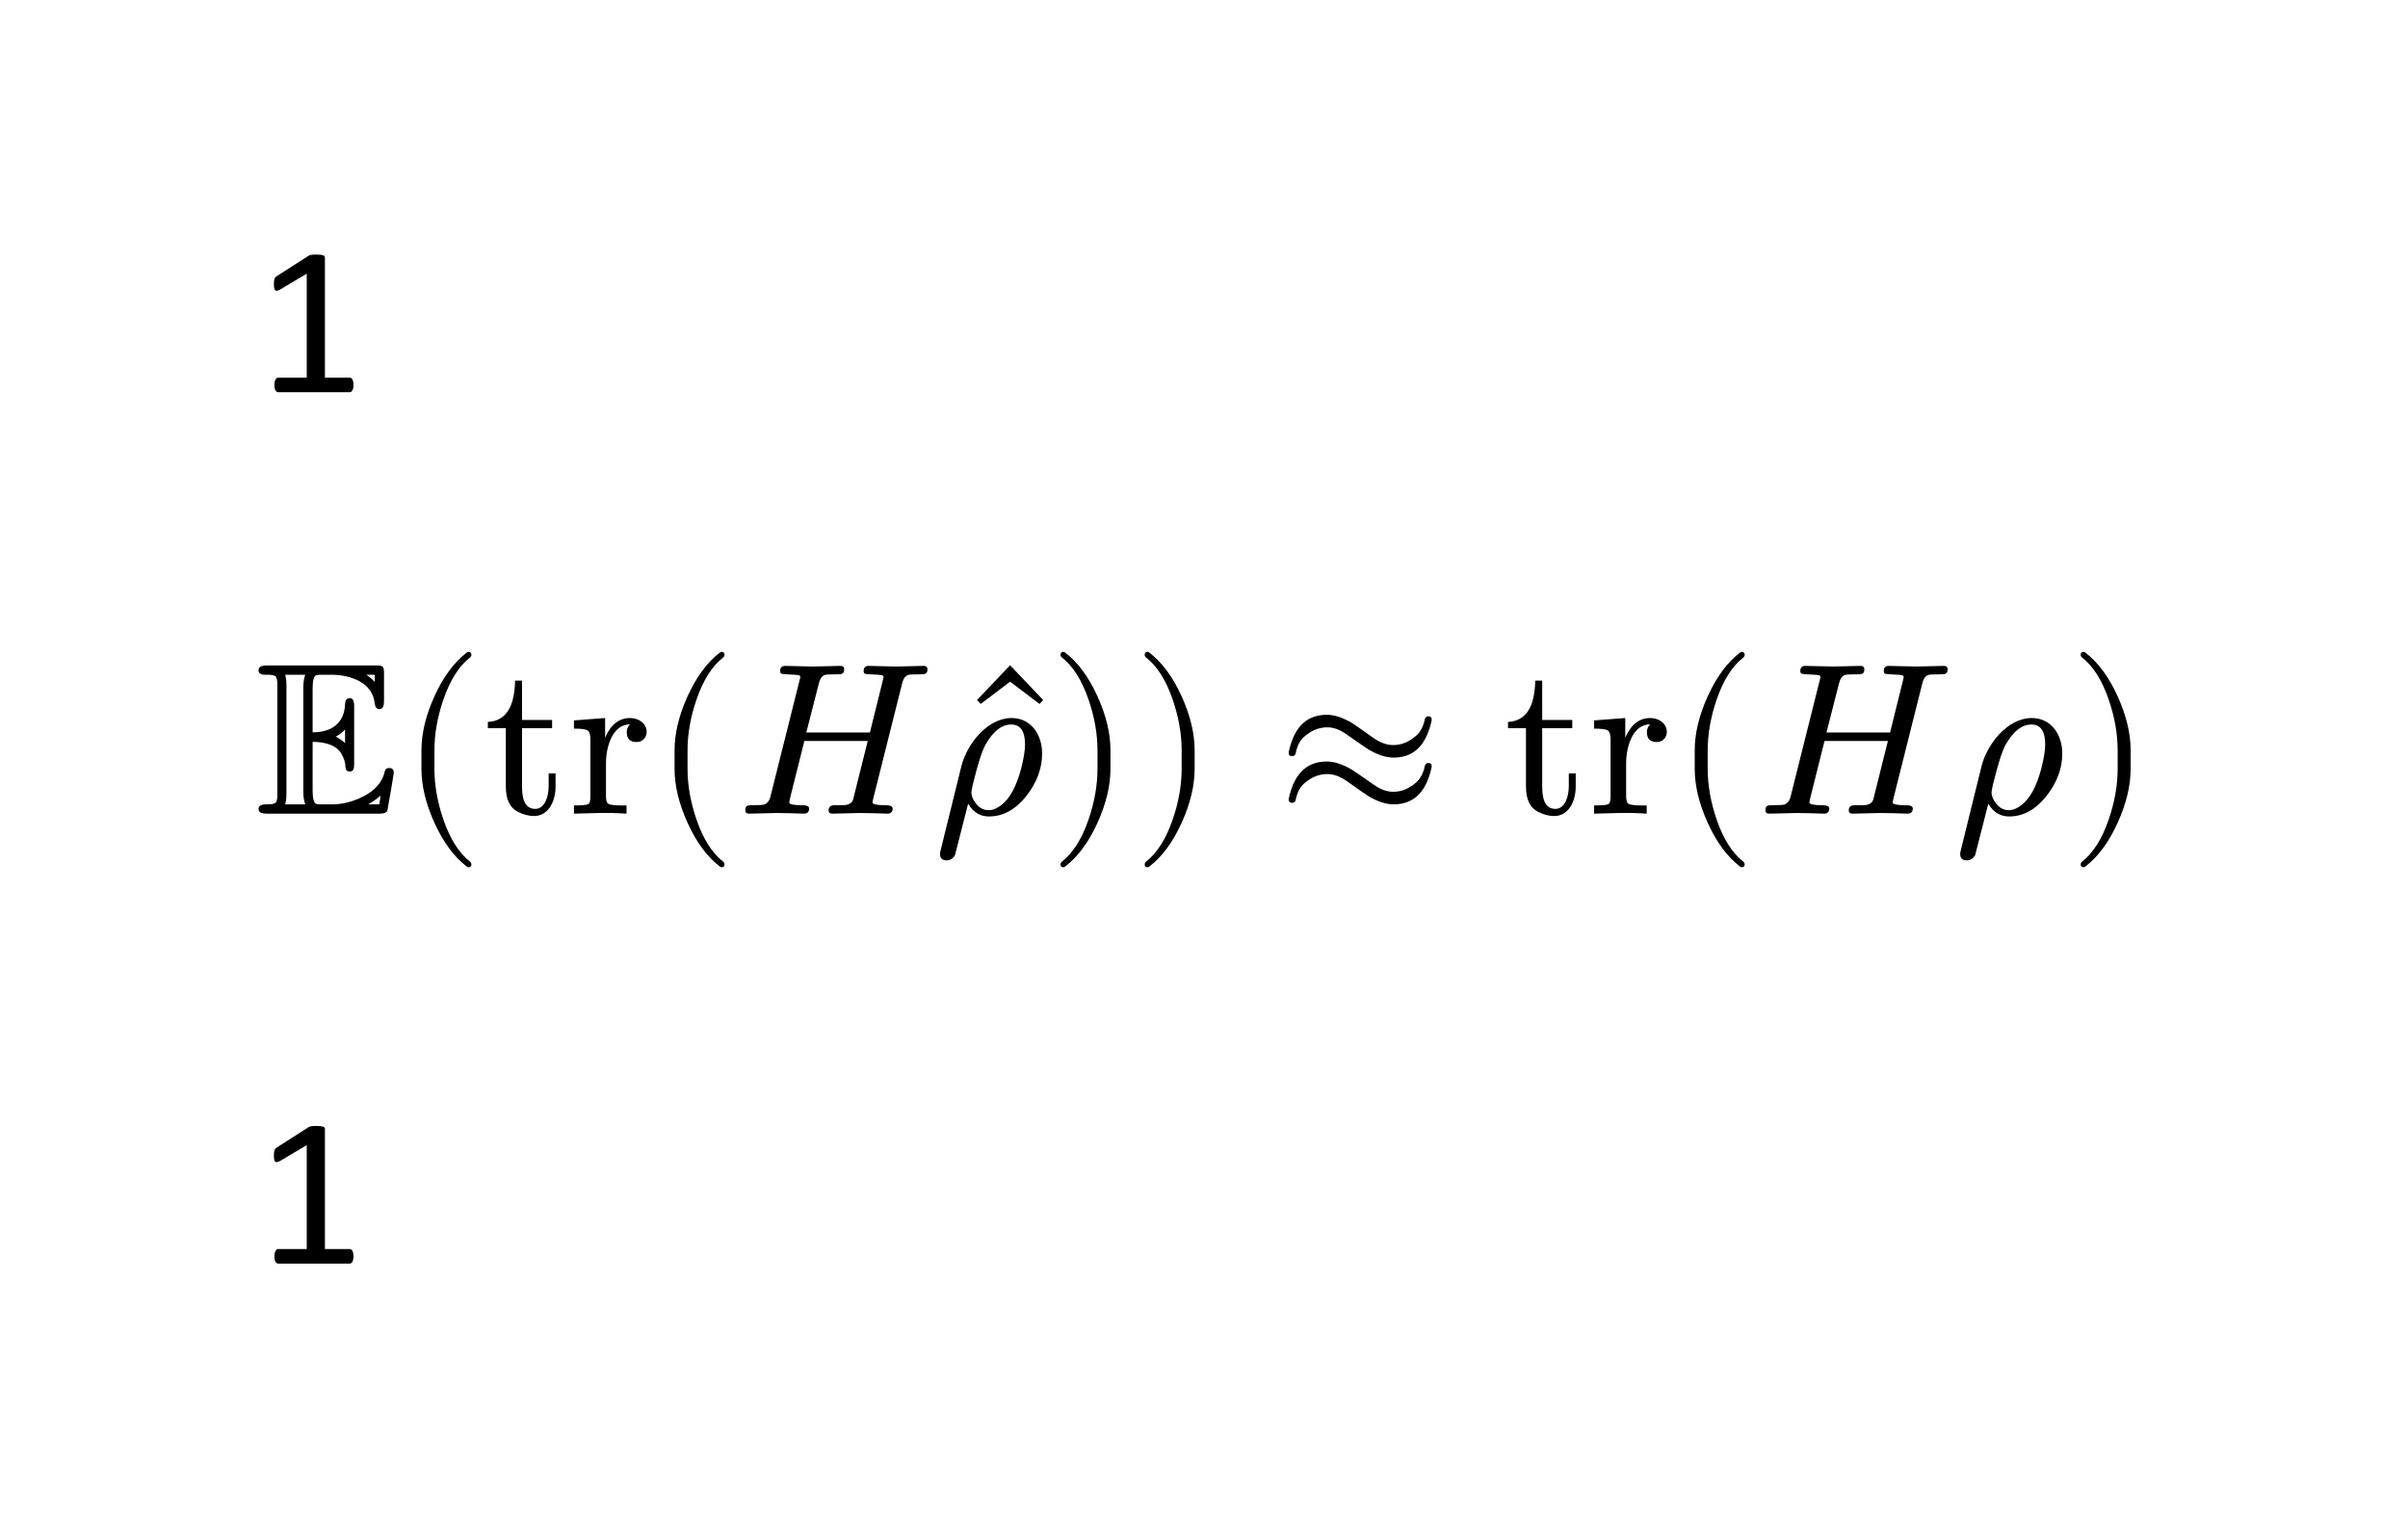 <svg class="typst-doc" viewBox="0 0 133.569 84.263" width="133.569pt" height="84.263pt" xmlns="http://www.w3.org/2000/svg" xmlns:xlink="http://www.w3.org/1999/xlink" xmlns:h5="http://www.w3.org/1999/xhtml">
    <g>
        <g transform="translate(14.173 21.755)">
            <g class="typst-text" transform="scale(1, -1)">
                <use xlink:href="#g81928B93D6D6EF6B91B6B6D42F7D2809" x="0" fill="#000000" fill-rule="nonzero"/>
            </g>
        </g>
        <g transform="translate(14.173 36.155)">
            <g class="typst-group">
                <g>
                    <g transform="translate(0 8.976)">
                        <g class="typst-text" transform="scale(1, -1)">
                            <use xlink:href="#gDE97BE52C883E50BFE5524661EE77BAB" x="0" fill="#000000" fill-rule="nonzero"/>
                        </g>
                    </g>
                    <g transform="translate(7.992 8.976)">
                        <g class="typst-text" transform="scale(1, -1)">
                            <use xlink:href="#g9882A959A02CF38BCC7733F49A27CC66" x="0" fill="#000000" fill-rule="nonzero"/>
                        </g>
                    </g>
                    <g transform="translate(12.66 8.976)">
                        <g class="typst-text" transform="scale(1, -1)">
                            <use xlink:href="#gD20628E09D3863E4A43C8B4AE70C179" x="0" fill="#000000" fill-rule="nonzero"/>
                            <use xlink:href="#g4A8B2B6158CCCCB03AE3529D687E4742" x="4.668" fill="#000000" fill-rule="nonzero"/>
                        </g>
                    </g>
                    <g transform="translate(22.032 8.976)">
                        <g class="typst-text" transform="scale(1, -1)">
                            <use xlink:href="#g9882A959A02CF38BCC7733F49A27CC66" x="0" fill="#000000" fill-rule="nonzero"/>
                        </g>
                    </g>
                    <g transform="translate(26.7 8.976)">
                        <g class="typst-text" transform="scale(1, -1)">
                            <use xlink:href="#g104821CDB0E3BCDF49FC0F02C06F49C3" x="0" fill="#000000" fill-rule="nonzero"/>
                        </g>
                    </g>
                    <g transform="translate(38.856 9.072)">
                        <g class="typst-text" transform="scale(1, -1)">
                            <use xlink:href="#gD1A3493FA776A42AEE494717326FE19B" x="0" fill="#000000" fill-rule="nonzero"/>
                        </g>
                    </g>
                    <g transform="translate(37.608 8.976)">
                        <g class="typst-text" transform="scale(1, -1)">
                            <use xlink:href="#gC8A6F8BCF5A3EF6EC21D8E4D16E437BD" x="0" fill="#000000" fill-rule="nonzero"/>
                        </g>
                    </g>
                    <g transform="translate(43.968 8.976)">
                        <g class="typst-text" transform="scale(1, -1)">
                            <use xlink:href="#gA8BABB38FE73364A4DEF246F03DE1913" x="0" fill="#000000" fill-rule="nonzero"/>
                        </g>
                    </g>
                    <g transform="translate(48.636 8.976)">
                        <g class="typst-text" transform="scale(1, -1)">
                            <use xlink:href="#gA8BABB38FE73364A4DEF246F03DE1913" x="0" fill="#000000" fill-rule="nonzero"/>
                        </g>
                    </g>
                    <g transform="translate(56.637 8.976)">
                        <g class="typst-text" transform="scale(1, -1)">
                            <use xlink:href="#gE28D2BE48FE2F5D953404C581963D60F" x="0" fill="#000000" fill-rule="nonzero"/>
                        </g>
                    </g>
                    <g transform="translate(69.247 8.976)">
                        <g class="typst-text" transform="scale(1, -1)">
                            <use xlink:href="#gD20628E09D3863E4A43C8B4AE70C179" x="0" fill="#000000" fill-rule="nonzero"/>
                            <use xlink:href="#g4A8B2B6158CCCCB03AE3529D687E4742" x="4.668" fill="#000000" fill-rule="nonzero"/>
                        </g>
                    </g>
                    <g transform="translate(78.619 8.976)">
                        <g class="typst-text" transform="scale(1, -1)">
                            <use xlink:href="#g9882A959A02CF38BCC7733F49A27CC66" x="0" fill="#000000" fill-rule="nonzero"/>
                        </g>
                    </g>
                    <g transform="translate(83.287 8.976)">
                        <g class="typst-text" transform="scale(1, -1)">
                            <use xlink:href="#g104821CDB0E3BCDF49FC0F02C06F49C3" x="0" fill="#000000" fill-rule="nonzero"/>
                        </g>
                    </g>
                    <g transform="translate(94.195 8.976)">
                        <g class="typst-text" transform="scale(1, -1)">
                            <use xlink:href="#gC8A6F8BCF5A3EF6EC21D8E4D16E437BD" x="0" fill="#000000" fill-rule="nonzero"/>
                        </g>
                    </g>
                    <g transform="translate(100.555 8.976)">
                        <g class="typst-text" transform="scale(1, -1)">
                            <use xlink:href="#gA8BABB38FE73364A4DEF246F03DE1913" x="0" fill="#000000" fill-rule="nonzero"/>
                        </g>
                    </g>
                </g>
            </g>
        </g>
        <g transform="translate(14.173 70.089)">
            <g class="typst-text" transform="scale(1, -1)">
                <use xlink:href="#g81928B93D6D6EF6B91B6B6D42F7D2809" x="0" fill="#000000" fill-rule="nonzero"/>
            </g>
        </g>
    </g>
    <defs id="glyph">
        <symbol id="g81928B93D6D6EF6B91B6B6D42F7D2809" overflow="visible">
            <path d="M 5.432 0.398 Q 5.432 0.287 5.414 0.211 Q 5.396 0.135 5.367 0.088 Q 5.338 0.041 5.3 0.021 Q 5.262 0 5.221 0 L 1.26 0 Q 1.219 0 1.184 0.021 Q 1.148 0.041 1.116 0.088 Q 1.084 0.135 1.066 0.211 Q 1.049 0.287 1.049 0.398 Q 1.049 0.504 1.066 0.58 Q 1.084 0.656 1.11 0.706 Q 1.137 0.756 1.175 0.782 Q 1.213 0.809 1.26 0.809 L 2.842 0.809 L 2.842 6.574 L 1.377 5.701 Q 1.266 5.643 1.198 5.631 Q 1.131 5.619 1.09 5.657 Q 1.049 5.695 1.034 5.783 Q 1.02 5.871 1.02 6.006 Q 1.02 6.105 1.028 6.176 Q 1.037 6.246 1.055 6.293 Q 1.072 6.34 1.104 6.375 Q 1.137 6.41 1.189 6.445 L 2.936 7.564 Q 2.959 7.582 2.994 7.594 Q 3.029 7.605 3.082 7.617 Q 3.135 7.629 3.205 7.632 Q 3.275 7.635 3.381 7.635 Q 3.521 7.635 3.615 7.623 Q 3.709 7.611 3.762 7.591 Q 3.814 7.57 3.832 7.538 Q 3.85 7.506 3.85 7.471 L 3.85 0.809 L 5.221 0.809 Q 5.268 0.809 5.309 0.782 Q 5.35 0.756 5.376 0.706 Q 5.402 0.656 5.417 0.58 Q 5.432 0.504 5.432 0.398 Z "/>
        </symbol>
        <symbol id="gDE97BE52C883E50BFE5524661EE77BAB" overflow="visible">
            <path d="M 5.472 2.76 L 5.472 5.976 C 5.472 6.264 5.388 6.408 5.232 6.408 C 5.064 6.408 4.98 6.3 4.968 6.084 C 4.932 5.028 4.236 4.512 3.168 4.512 L 3.168 6.96 C 3.168 7.392 3.24 7.632 3.372 7.68 C 3.432 7.692 3.516 7.704 3.624 7.704 L 4.2 7.704 C 4.788 7.704 5.304 7.584 5.748 7.356 C 6.264 7.08 6.552 6.66 6.612 6.12 C 6.636 5.904 6.72 5.796 6.876 5.796 C 7.044 5.796 7.128 5.94 7.128 6.24 L 7.128 7.776 C 7.128 8.172 7.08 8.22 6.684 8.22 L 0.624 8.22 C 0.324 8.22 0.168 8.136 0.168 7.956 C 0.168 7.788 0.288 7.704 0.54 7.704 C 1.152 7.704 1.212 7.68 1.212 7.08 L 1.212 1.14 C 1.212 0.576 1.176 0.516 0.6 0.516 C 0.312 0.516 0.168 0.432 0.168 0.264 C 0.168 0.048 0.348 0 0.624 0 L 6.9 0 C 7.152 0 7.296 0.072 7.32 0.204 C 7.344 0.312 7.668 2.172 7.668 2.268 C 7.668 2.448 7.584 2.532 7.416 2.532 C 7.272 2.532 7.188 2.46 7.164 2.328 C 7.104 2.028 6.96 1.764 6.756 1.536 C 6.252 0.96 5.184 0.516 4.284 0.516 L 3.624 0.516 C 3.516 0.516 3.432 0.528 3.372 0.54 C 3.24 0.588 3.168 0.828 3.168 1.26 L 3.168 3.984 C 3.972 3.972 4.512 3.756 4.764 3.324 C 4.896 3.084 4.968 2.88 4.98 2.712 C 4.992 2.46 5.016 2.34 5.232 2.34 C 5.436 2.34 5.472 2.496 5.472 2.76 Z M 6.612 7.704 L 6.612 7.308 C 6.468 7.464 6.312 7.596 6.144 7.704 Z M 4.452 4.272 C 4.632 4.368 4.812 4.5 4.968 4.668 L 4.968 3.912 C 4.8 4.068 4.632 4.176 4.452 4.272 Z M 6.252 0.516 C 6.48 0.648 6.708 0.804 6.936 0.996 C 6.924 0.876 6.9 0.72 6.864 0.516 Z M 2.652 1.236 C 2.652 0.948 2.688 0.708 2.76 0.516 L 1.644 0.516 C 1.692 0.66 1.716 0.864 1.716 1.116 L 1.716 7.104 C 1.716 7.356 1.692 7.56 1.644 7.704 L 2.76 7.704 C 2.688 7.524 2.652 7.284 2.652 6.984 Z "/>
        </symbol>
        <symbol id="g9882A959A02CF38BCC7733F49A27CC66" overflow="visible">
            <path d="M 3.816 -2.976 C 3.924 -2.976 3.984 -2.916 3.984 -2.808 C 3.984 -2.772 3.96 -2.724 3.924 -2.676 C 3.3 -2.196 2.796 -1.404 2.424 -0.312 C 2.1 0.636 1.932 1.572 1.932 2.496 L 1.932 3.504 C 1.932 4.428 2.1 5.364 2.424 6.312 C 2.796 7.404 3.3 8.196 3.924 8.676 C 3.96 8.712 3.984 8.76 3.984 8.808 C 3.984 8.916 3.924 8.976 3.816 8.976 C 3.804 8.976 3.768 8.964 3.732 8.94 C 3.012 8.388 2.412 7.572 1.92 6.48 C 1.452 5.436 1.212 4.452 1.212 3.504 L 1.212 2.496 C 1.212 1.548 1.452 0.564 1.92 -0.48 C 2.412 -1.572 3.012 -2.388 3.732 -2.94 C 3.768 -2.964 3.804 -2.976 3.816 -2.976 Z "/>
        </symbol>
        <symbol id="gD20628E09D3863E4A43C8B4AE70C179" overflow="visible">
            <path d="M 3.984 1.512 L 3.984 2.232 L 3.6 2.232 L 3.6 1.536 C 3.6 0.936 3.384 0.264 2.856 0.264 C 2.364 0.264 2.124 0.672 2.124 1.488 L 2.124 4.74 L 3.792 4.74 L 3.792 5.196 L 2.124 5.196 L 2.124 7.38 L 1.74 7.38 C 1.728 6.984 1.692 6.636 1.608 6.324 C 1.404 5.532 0.936 5.124 0.228 5.088 L 0.228 4.74 L 1.224 4.74 L 1.224 1.512 C 1.224 0.804 1.44 0.348 1.86 0.12 C 2.184 -0.048 2.484 -0.132 2.784 -0.132 C 3.576 -0.132 3.984 0.66 3.984 1.512 Z "/>
        </symbol>
        <symbol id="g4A8B2B6158CCCCB03AE3529D687E4742" overflow="visible">
            <path d="M 4.368 4.536 C 4.368 5.004 3.924 5.304 3.456 5.304 C 2.844 5.304 2.376 4.944 2.064 4.212 L 2.064 5.304 L 0.336 5.172 L 0.336 4.716 C 0.756 4.716 1.008 4.68 1.104 4.608 C 1.2 4.536 1.248 4.38 1.248 4.104 L 1.248 0.948 C 1.248 0.72 1.212 0.576 1.128 0.528 C 1.044 0.48 0.78 0.456 0.336 0.456 L 0.336 0 L 1.716 0.036 C 2.22 0.048 2.736 0.036 3.252 0 L 3.252 0.456 L 2.964 0.456 C 2.568 0.456 2.316 0.492 2.232 0.552 C 2.148 0.612 2.112 0.756 2.112 0.972 L 2.112 2.784 C 2.112 3.3 2.208 3.768 2.388 4.164 C 2.628 4.68 2.976 4.944 3.444 4.956 C 3.324 4.836 3.264 4.692 3.264 4.524 C 3.264 4.152 3.444 3.972 3.816 3.972 C 4.14 3.972 4.368 4.224 4.368 4.536 Z "/>
        </symbol>
        <symbol id="g104821CDB0E3BCDF49FC0F02C06F49C3" overflow="visible">
            <path d="M 10.572 8.016 C 10.572 8.136 10.5 8.196 10.356 8.196 C 10.356 8.196 8.832 8.16 8.832 8.16 C 8.832 8.16 7.308 8.196 7.308 8.196 C 7.116 8.196 7.032 8.088 7.032 7.908 C 7.032 7.824 7.068 7.764 7.128 7.752 C 7.248 7.74 7.344 7.728 7.404 7.728 C 7.776 7.716 7.98 7.692 8.04 7.68 C 8.1 7.668 8.136 7.632 8.136 7.572 C 8.124 7.536 8.112 7.464 8.088 7.356 L 7.38 4.5 L 3.852 4.5 L 4.548 7.224 C 4.608 7.476 4.716 7.632 4.872 7.692 C 4.956 7.716 5.16 7.728 5.496 7.728 C 5.82 7.728 5.952 7.728 5.952 8.016 C 5.952 8.136 5.88 8.196 5.736 8.196 C 5.736 8.196 4.212 8.16 4.212 8.16 C 4.212 8.16 2.676 8.196 2.676 8.196 C 2.484 8.196 2.4 8.088 2.4 7.908 C 2.4 7.824 2.436 7.764 2.508 7.752 C 2.628 7.74 2.724 7.728 2.784 7.728 C 3.156 7.716 3.372 7.692 3.432 7.68 C 3.492 7.668 3.516 7.632 3.516 7.572 C 3.516 7.548 3.504 7.476 3.468 7.356 L 1.872 0.984 C 1.812 0.72 1.692 0.564 1.512 0.504 C 1.428 0.48 1.212 0.468 0.84 0.468 C 0.576 0.468 0.468 0.444 0.468 0.18 C 0.468 0.06 0.54 0 0.684 0 L 2.196 0.036 L 2.952 0.024 C 3.084 0.024 3.588 0 3.72 0 C 3.912 0 4.008 0.096 4.008 0.288 C 4.008 0.408 3.876 0.468 3.624 0.468 C 3.144 0.468 2.904 0.516 2.904 0.624 C 2.904 0.624 2.916 0.66 2.94 0.816 L 3.744 4.032 L 7.26 4.032 L 6.456 0.816 C 6.42 0.636 6.276 0.516 6.036 0.48 C 5.976 0.468 5.772 0.468 5.424 0.468 C 5.196 0.468 5.088 0.372 5.088 0.18 C 5.088 0.06 5.16 0 5.304 0 L 6.816 0.036 L 7.572 0.024 C 7.704 0.024 8.196 0 8.352 0 C 8.544 0 8.64 0.096 8.64 0.288 C 8.64 0.408 8.508 0.468 8.256 0.468 C 7.764 0.468 7.524 0.516 7.524 0.624 C 7.524 0.624 7.536 0.66 7.56 0.816 L 9.168 7.224 C 9.228 7.476 9.336 7.632 9.492 7.692 C 9.564 7.716 9.768 7.728 10.116 7.728 C 10.428 7.728 10.572 7.728 10.572 8.016 Z "/>
        </symbol>
        <symbol id="gD1A3493FA776A42AEE494717326FE19B" overflow="visible">
            <path d="M 4.632 6.18 L 4.836 6.396 L 3 8.328 L 1.164 6.396 L 1.368 6.18 L 3 7.416 Z "/>
        </symbol>
        <symbol id="gC8A6F8BCF5A3EF6EC21D8E4D16E437BD" overflow="visible">
            <path d="M 4.332 5.304 C 2.976 5.304 1.848 3.84 1.548 2.64 L 0.396 -2.028 C 0.372 -2.124 0.36 -2.184 0.36 -2.22 C 0.36 -2.472 0.48 -2.592 0.732 -2.592 C 0.912 -2.592 1.068 -2.496 1.188 -2.316 L 1.92 0.552 C 2.196 0.084 2.58 -0.156 3.072 -0.156 C 3.864 -0.156 4.56 0.228 5.172 1.008 C 5.736 1.74 6.024 2.52 6.024 3.324 C 6.024 4.416 5.388 5.304 4.332 5.304 Z M 4.308 4.944 C 4.824 4.944 5.076 4.572 5.076 3.828 C 5.076 3.504 5.004 3.084 4.872 2.544 C 4.608 1.524 4.236 0.84 3.768 0.48 C 3.516 0.288 3.288 0.192 3.06 0.192 C 2.832 0.192 2.628 0.276 2.472 0.432 C 2.22 0.684 2.1 0.948 2.1 1.2 C 2.112 1.284 2.136 1.428 2.184 1.632 C 2.46 2.772 2.7 3.504 2.892 3.84 C 3.312 4.572 3.78 4.944 4.308 4.944 Z "/>
        </symbol>
        <symbol id="gA8BABB38FE73364A4DEF246F03DE1913" overflow="visible">
            <path d="M 0.936 -2.94 C 1.656 -2.388 2.256 -1.572 2.748 -0.48 C 3.216 0.564 3.456 1.548 3.456 2.496 L 3.456 3.504 C 3.456 4.452 3.216 5.436 2.748 6.48 C 2.256 7.572 1.656 8.388 0.936 8.94 C 0.9 8.964 0.864 8.976 0.852 8.976 C 0.744 8.976 0.684 8.916 0.684 8.808 C 0.684 8.76 0.708 8.712 0.744 8.676 C 1.368 8.196 1.872 7.404 2.244 6.312 C 2.568 5.364 2.736 4.428 2.736 3.504 L 2.736 2.496 C 2.736 1.572 2.568 0.636 2.244 -0.312 C 1.872 -1.404 1.368 -2.196 0.744 -2.676 C 0.708 -2.724 0.684 -2.772 0.684 -2.808 C 0.684 -2.916 0.744 -2.976 0.852 -2.976 C 0.864 -2.976 0.9 -2.964 0.936 -2.94 Z "/>
        </symbol>
        <symbol id="gE28D2BE48FE2F5D953404C581963D60F" overflow="visible">
            <path d="M 8.604 5.184 L 8.604 5.208 C 8.604 5.34 8.544 5.4 8.412 5.4 C 8.328 5.4 8.268 5.352 8.232 5.268 C 8.148 4.848 7.98 4.524 7.74 4.32 C 7.344 3.972 6.924 3.804 6.468 3.804 C 6.12 3.804 5.76 3.936 5.388 4.188 C 4.704 4.68 4.296 4.956 4.164 5.04 C 3.648 5.34 3.192 5.484 2.784 5.484 C 1.5 5.484 0.924 4.584 0.672 3.408 L 0.672 3.372 C 0.672 3.252 0.732 3.192 0.864 3.192 C 0.972 3.192 1.032 3.24 1.056 3.336 C 1.14 3.756 1.296 4.068 1.536 4.272 C 1.932 4.62 2.352 4.788 2.82 4.788 C 3.168 4.788 3.516 4.656 3.888 4.392 C 4.572 3.912 4.98 3.636 5.112 3.552 C 5.628 3.252 6.084 3.108 6.492 3.108 C 7.776 3.108 8.352 4.008 8.604 5.184 Z M 8.604 2.592 L 8.604 2.628 C 8.604 2.748 8.544 2.808 8.412 2.808 C 8.328 2.808 8.268 2.76 8.232 2.676 C 8.148 2.256 7.98 1.944 7.74 1.728 C 7.344 1.38 6.924 1.212 6.468 1.212 C 6.12 1.212 5.76 1.344 5.388 1.608 C 4.704 2.088 4.296 2.364 4.164 2.448 C 3.648 2.748 3.192 2.892 2.784 2.892 C 1.5 2.892 0.924 1.992 0.672 0.816 L 0.672 0.792 C 0.672 0.66 0.732 0.6 0.864 0.6 C 0.972 0.6 1.032 0.648 1.056 0.744 C 1.14 1.164 1.296 1.476 1.536 1.68 C 1.932 2.028 2.352 2.196 2.82 2.196 C 3.168 2.196 3.516 2.064 3.888 1.812 C 4.572 1.32 4.98 1.044 5.112 0.96 C 5.628 0.66 6.084 0.516 6.492 0.516 C 7.776 0.516 8.352 1.416 8.604 2.592 Z "/>
        </symbol>
    </defs>
</svg>
